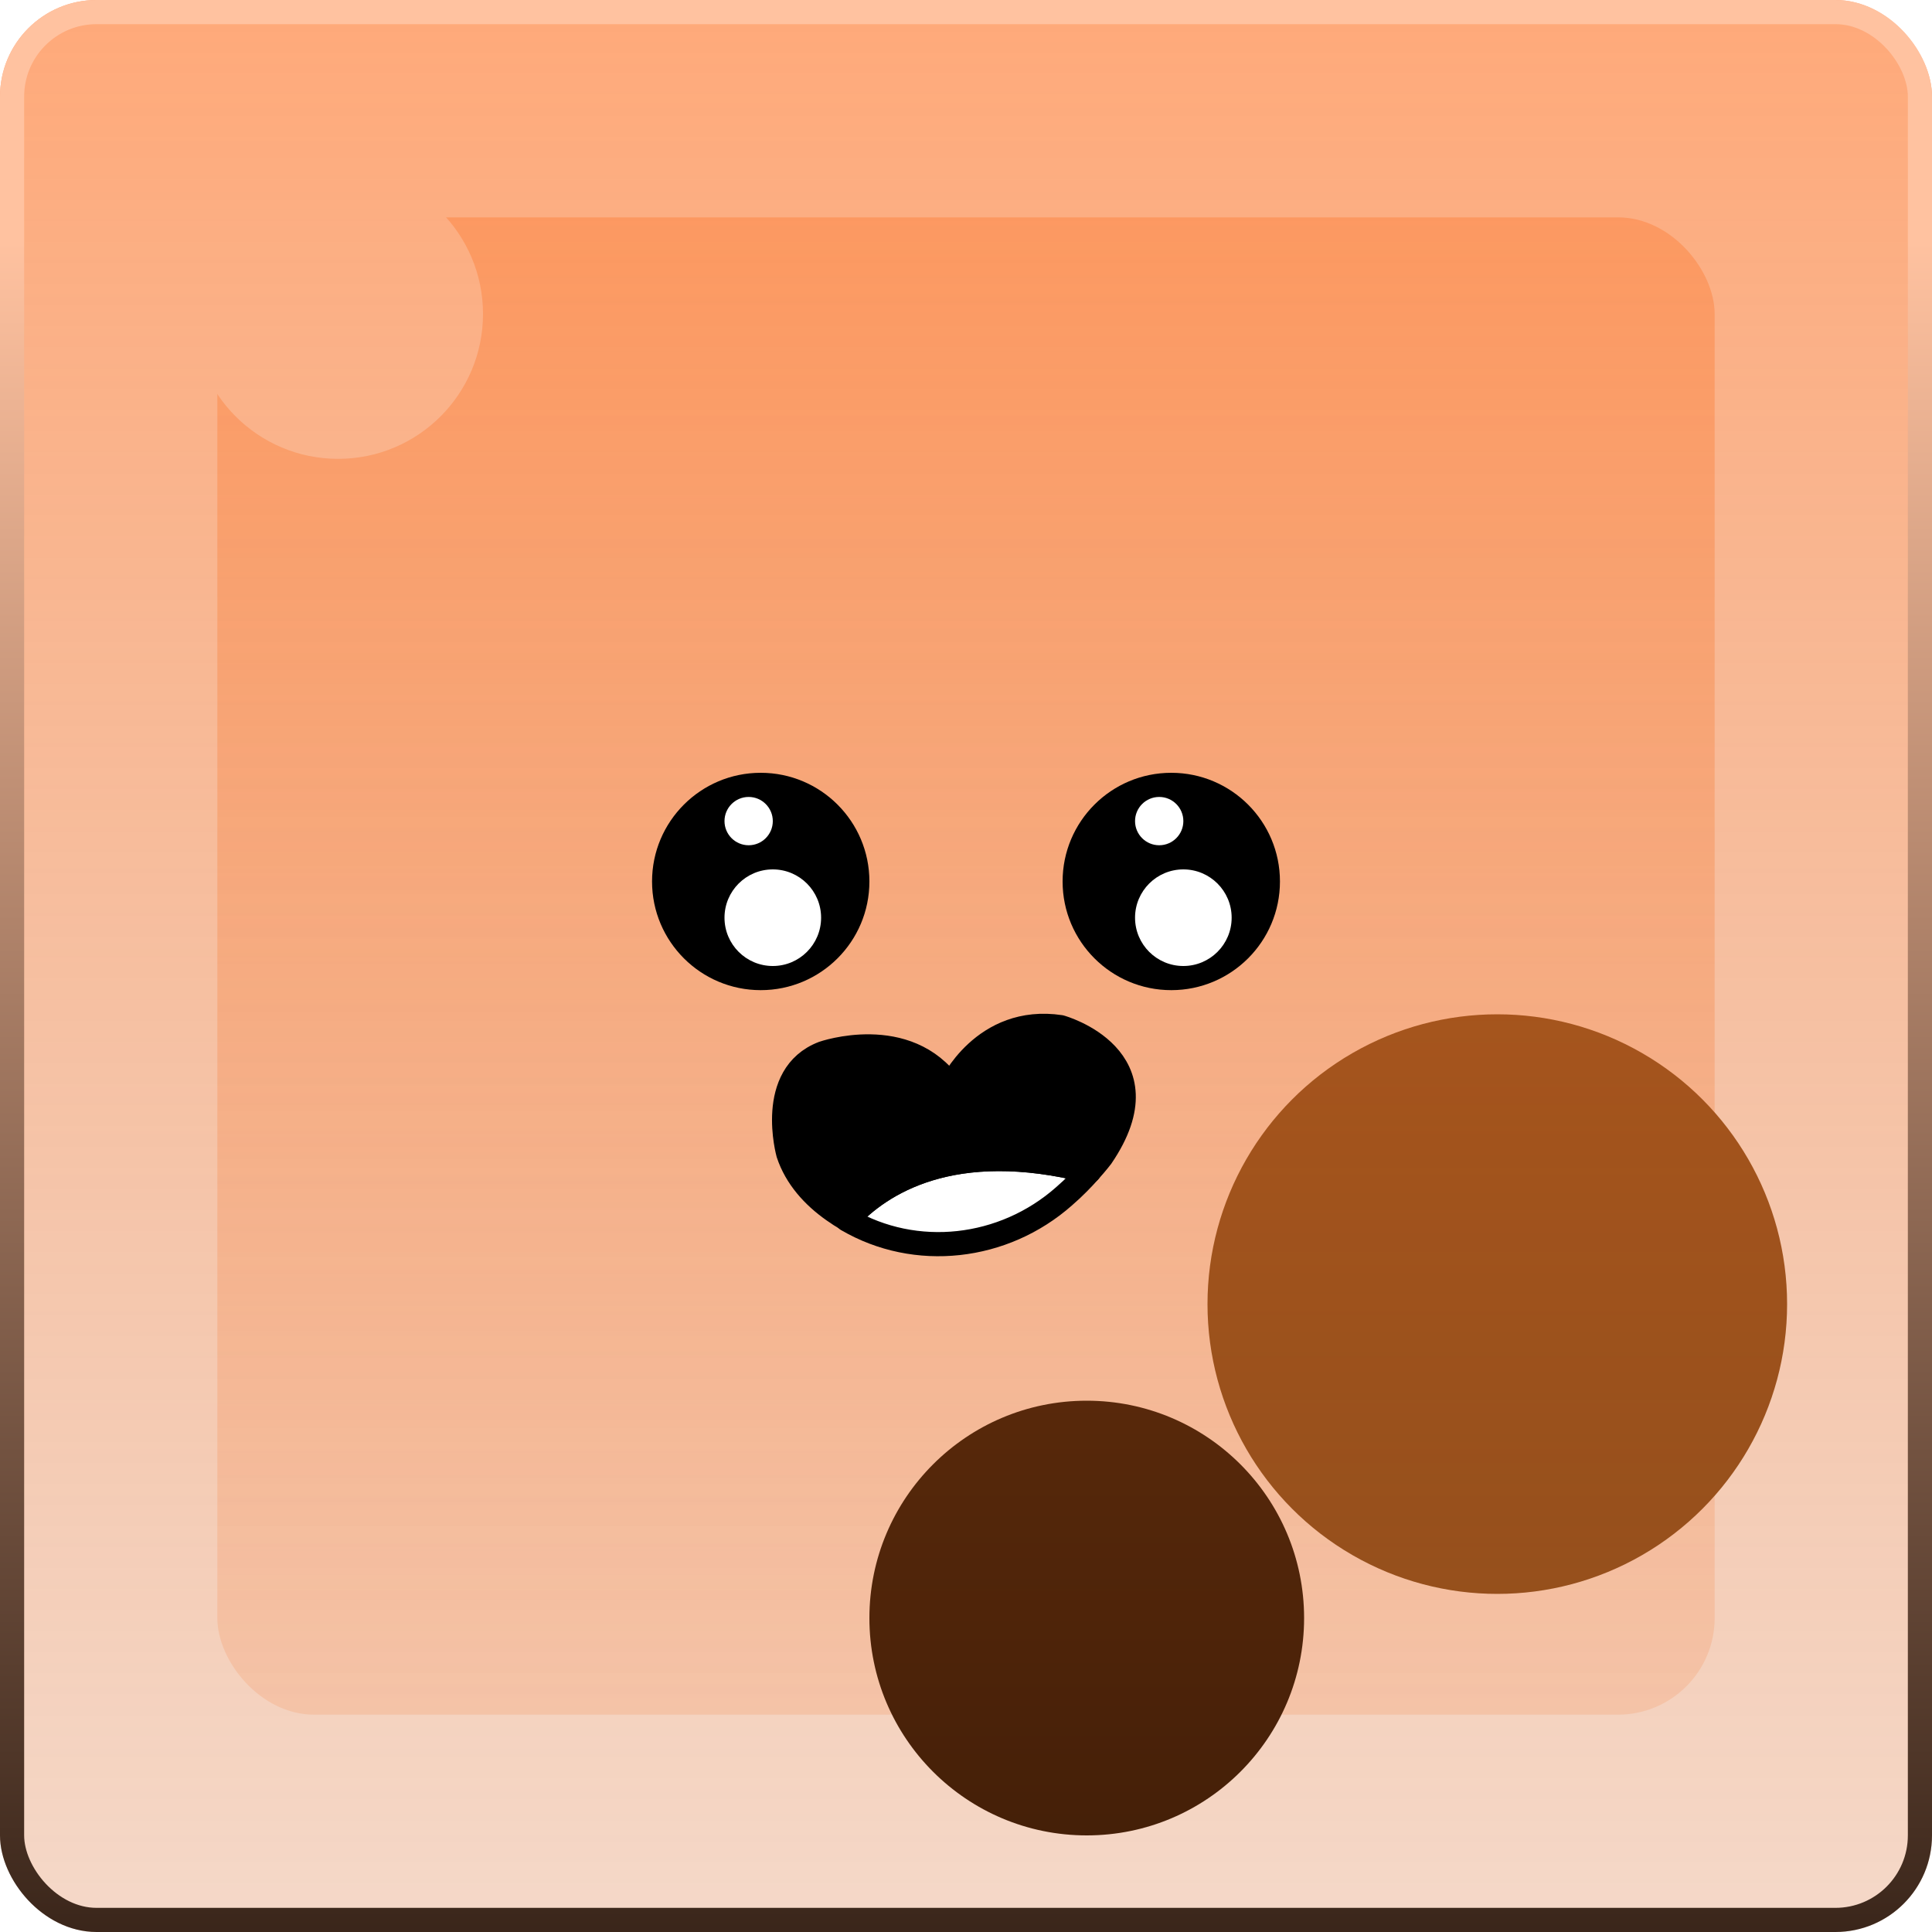 <svg width="80" height="80" viewBox="0 0 80 80" fill="none" xmlns="http://www.w3.org/2000/svg">
<rect x="9" y="9" width="62" height="62" rx="4" fill="url(#paint0_linear_34_681)" fill-opacity="0.4"/>
<circle cx="14" cy="13" r="6" fill="white"/>
<circle cx="45" cy="67" r="9" fill="#120A02"/>
<circle cx="62" cy="54" r="12" fill="#77481C"/>
<g filter="url(#filter0_b_34_681)">
<rect width="80" height="80" rx="4" fill="url(#paint1_linear_34_681)" fill-opacity="0.6"/>
<rect x="0.5" y="0.5" width="79" height="79" rx="3.5" stroke="url(#paint2_linear_34_681)"/>
</g>
<path d="M35.076 50.501C37.911 52.161 41.554 51.753 44.063 49.533C44.5 49.154 44.844 48.793 45.104 48.499C39.426 47.057 36.442 49.011 35.086 50.492L35.076 50.501Z" fill="white" stroke="black" stroke-linecap="round" stroke-linejoin="round"/>
<path d="M45.095 48.508C45.42 48.148 45.606 47.901 45.606 47.901C48.422 43.774 43.914 42.531 43.914 42.531C40.718 42.047 39.37 44.989 39.37 44.989C37.558 42.398 34.082 43.613 34.082 43.613C31.73 44.514 32.641 47.769 32.641 47.769C32.967 48.755 33.673 49.533 34.509 50.121C34.695 50.254 34.89 50.378 35.086 50.492C36.452 49.011 39.435 47.057 45.104 48.499L45.095 48.508Z" fill="black" stroke="black" stroke-linecap="round" stroke-linejoin="round"/>
<circle cx="31.5" cy="36.5" r="4.5" fill="black"/>
<circle cx="48.5" cy="36.5" r="4.5" fill="black"/>
<circle cx="31" cy="34" r="1" fill="white"/>
<circle cx="32" cy="38" r="2" fill="white"/>
<circle cx="48" cy="34" r="1" fill="white"/>
<circle cx="49" cy="38" r="2" fill="white"/>
<defs>
<filter id="filter0_b_34_681" x="-4" y="-4" width="88" height="88" filterUnits="userSpaceOnUse" color-interpolation-filters="sRGB">
<feFlood flood-opacity="0" result="BackgroundImageFix"/>
<feGaussianBlur in="BackgroundImageFix" stdDeviation="2"/>
<feComposite in2="SourceAlpha" operator="in" result="effect1_backgroundBlur_34_681"/>
<feBlend mode="normal" in="SourceGraphic" in2="effect1_backgroundBlur_34_681" result="shape"/>
</filter>
<linearGradient id="paint0_linear_34_681" x1="40" y1="9" x2="40" y2="71" gradientUnits="userSpaceOnUse">
<stop stop-color="#FC8846"/>
<stop offset="1" stop-color="#FF7C32" stop-opacity="0.4"/>
</linearGradient>
<linearGradient id="paint1_linear_34_681" x1="40" y1="0" x2="40" y2="80" gradientUnits="userSpaceOnUse">
<stop stop-color="#FF7020"/>
<stop offset="1" stop-color="#D55E1B" stop-opacity="0.4"/>
</linearGradient>
<linearGradient id="paint2_linear_34_681" x1="40" y1="10" x2="40" y2="88" gradientUnits="userSpaceOnUse">
<stop stop-color="#FFC2A0"/>
<stop offset="1" stop-color="#24140B"/>
</linearGradient>
</defs>
</svg>
